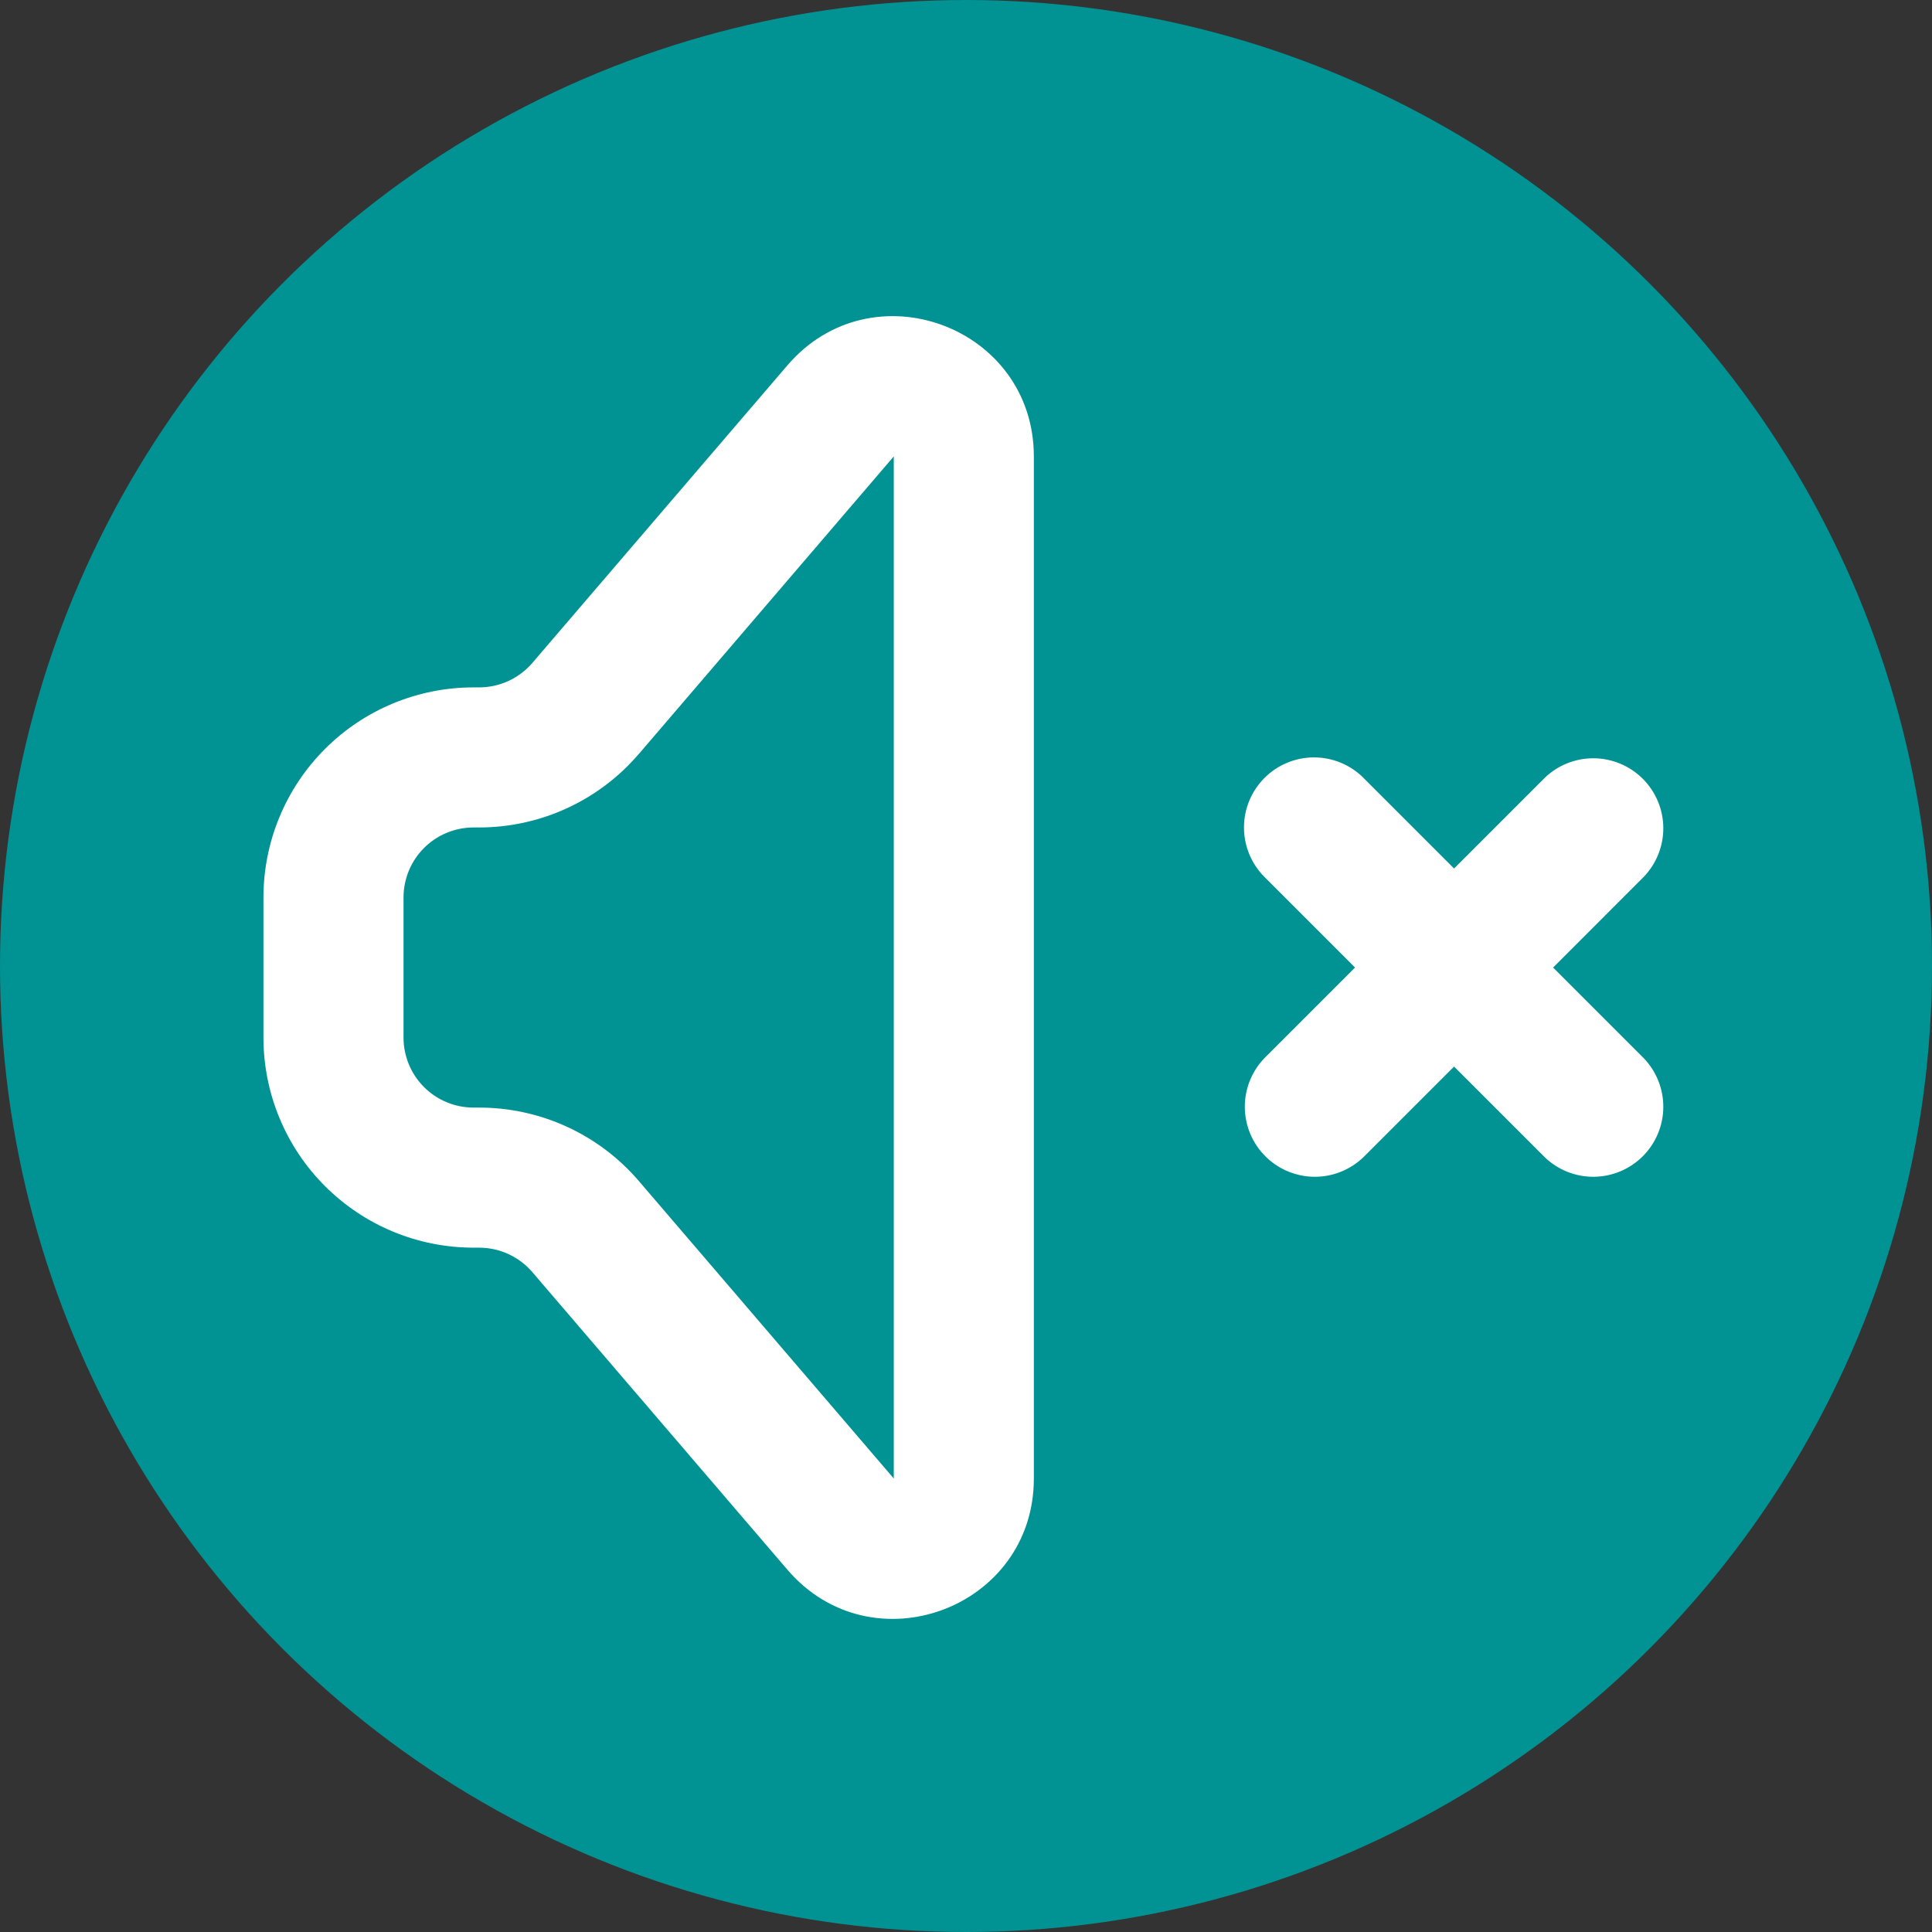 <svg width="110" height="110" viewBox="0 0 110 110" fill="none" xmlns="http://www.w3.org/2000/svg">
<rect x="0" y="0" width="110" height="110" fill="#333333" stroke="none"/>
<circle cx="55" cy="55" r="55" fill="#019294"/>
<path d="M58.863 25.99C58.863 18.585 49.652 15.18 44.831 20.802L30.312 37.741C29.938 38.179 29.473 38.53 28.95 38.771C28.427 39.012 27.858 39.137 27.282 39.137H26.963C23.79 39.137 20.747 40.397 18.504 42.641C16.26 44.884 15 47.927 15 51.099V59.075C15 62.247 16.26 65.29 18.504 67.533C20.747 69.777 23.79 71.037 26.963 71.037H27.282C27.858 71.037 28.427 71.162 28.95 71.403C29.473 71.644 29.938 71.995 30.312 72.433L44.831 89.372C49.652 94.994 58.863 91.589 58.863 84.184V25.99ZM36.365 42.937L50.888 25.986V84.18L36.365 67.233C35.242 65.924 33.848 64.873 32.28 64.153C30.712 63.433 29.007 63.061 27.282 63.062H26.963C25.905 63.062 24.891 62.642 24.143 61.894C23.395 61.146 22.975 60.132 22.975 59.075V51.099C22.975 50.042 23.395 49.028 24.143 48.28C24.891 47.532 25.905 47.112 26.963 47.112H27.282C29.008 47.112 30.713 46.738 32.281 46.017C33.849 45.296 35.242 44.244 36.365 42.933V42.937ZM77.636 44.293C77.266 43.922 76.827 43.628 76.343 43.428C75.859 43.227 75.34 43.124 74.817 43.124C74.293 43.123 73.774 43.226 73.29 43.427C72.806 43.627 72.367 43.92 71.996 44.291C71.626 44.661 71.332 45.1 71.131 45.584C70.93 46.068 70.827 46.587 70.827 47.111C70.827 47.634 70.93 48.153 71.13 48.637C71.33 49.121 71.624 49.561 71.994 49.931L77.15 55.087L71.994 60.243C71.268 60.995 70.866 62.002 70.875 63.048C70.884 64.093 71.303 65.093 72.043 65.833C72.782 66.572 73.782 66.991 74.828 67.001C75.873 67.01 76.88 66.608 77.632 65.881L82.788 60.725L87.944 65.881C88.696 66.608 89.704 67.01 90.749 67.001C91.794 66.991 92.795 66.572 93.534 65.833C94.273 65.093 94.693 64.093 94.702 63.048C94.711 62.002 94.309 60.995 93.582 60.243L88.427 55.087L93.582 49.931C94.309 49.179 94.711 48.172 94.702 47.126C94.693 46.081 94.273 45.081 93.534 44.341C92.795 43.602 91.794 43.183 90.749 43.173C89.704 43.164 88.696 43.566 87.944 44.293L82.788 49.449L77.632 44.293H77.636Z" fill="white"/>
</svg>
